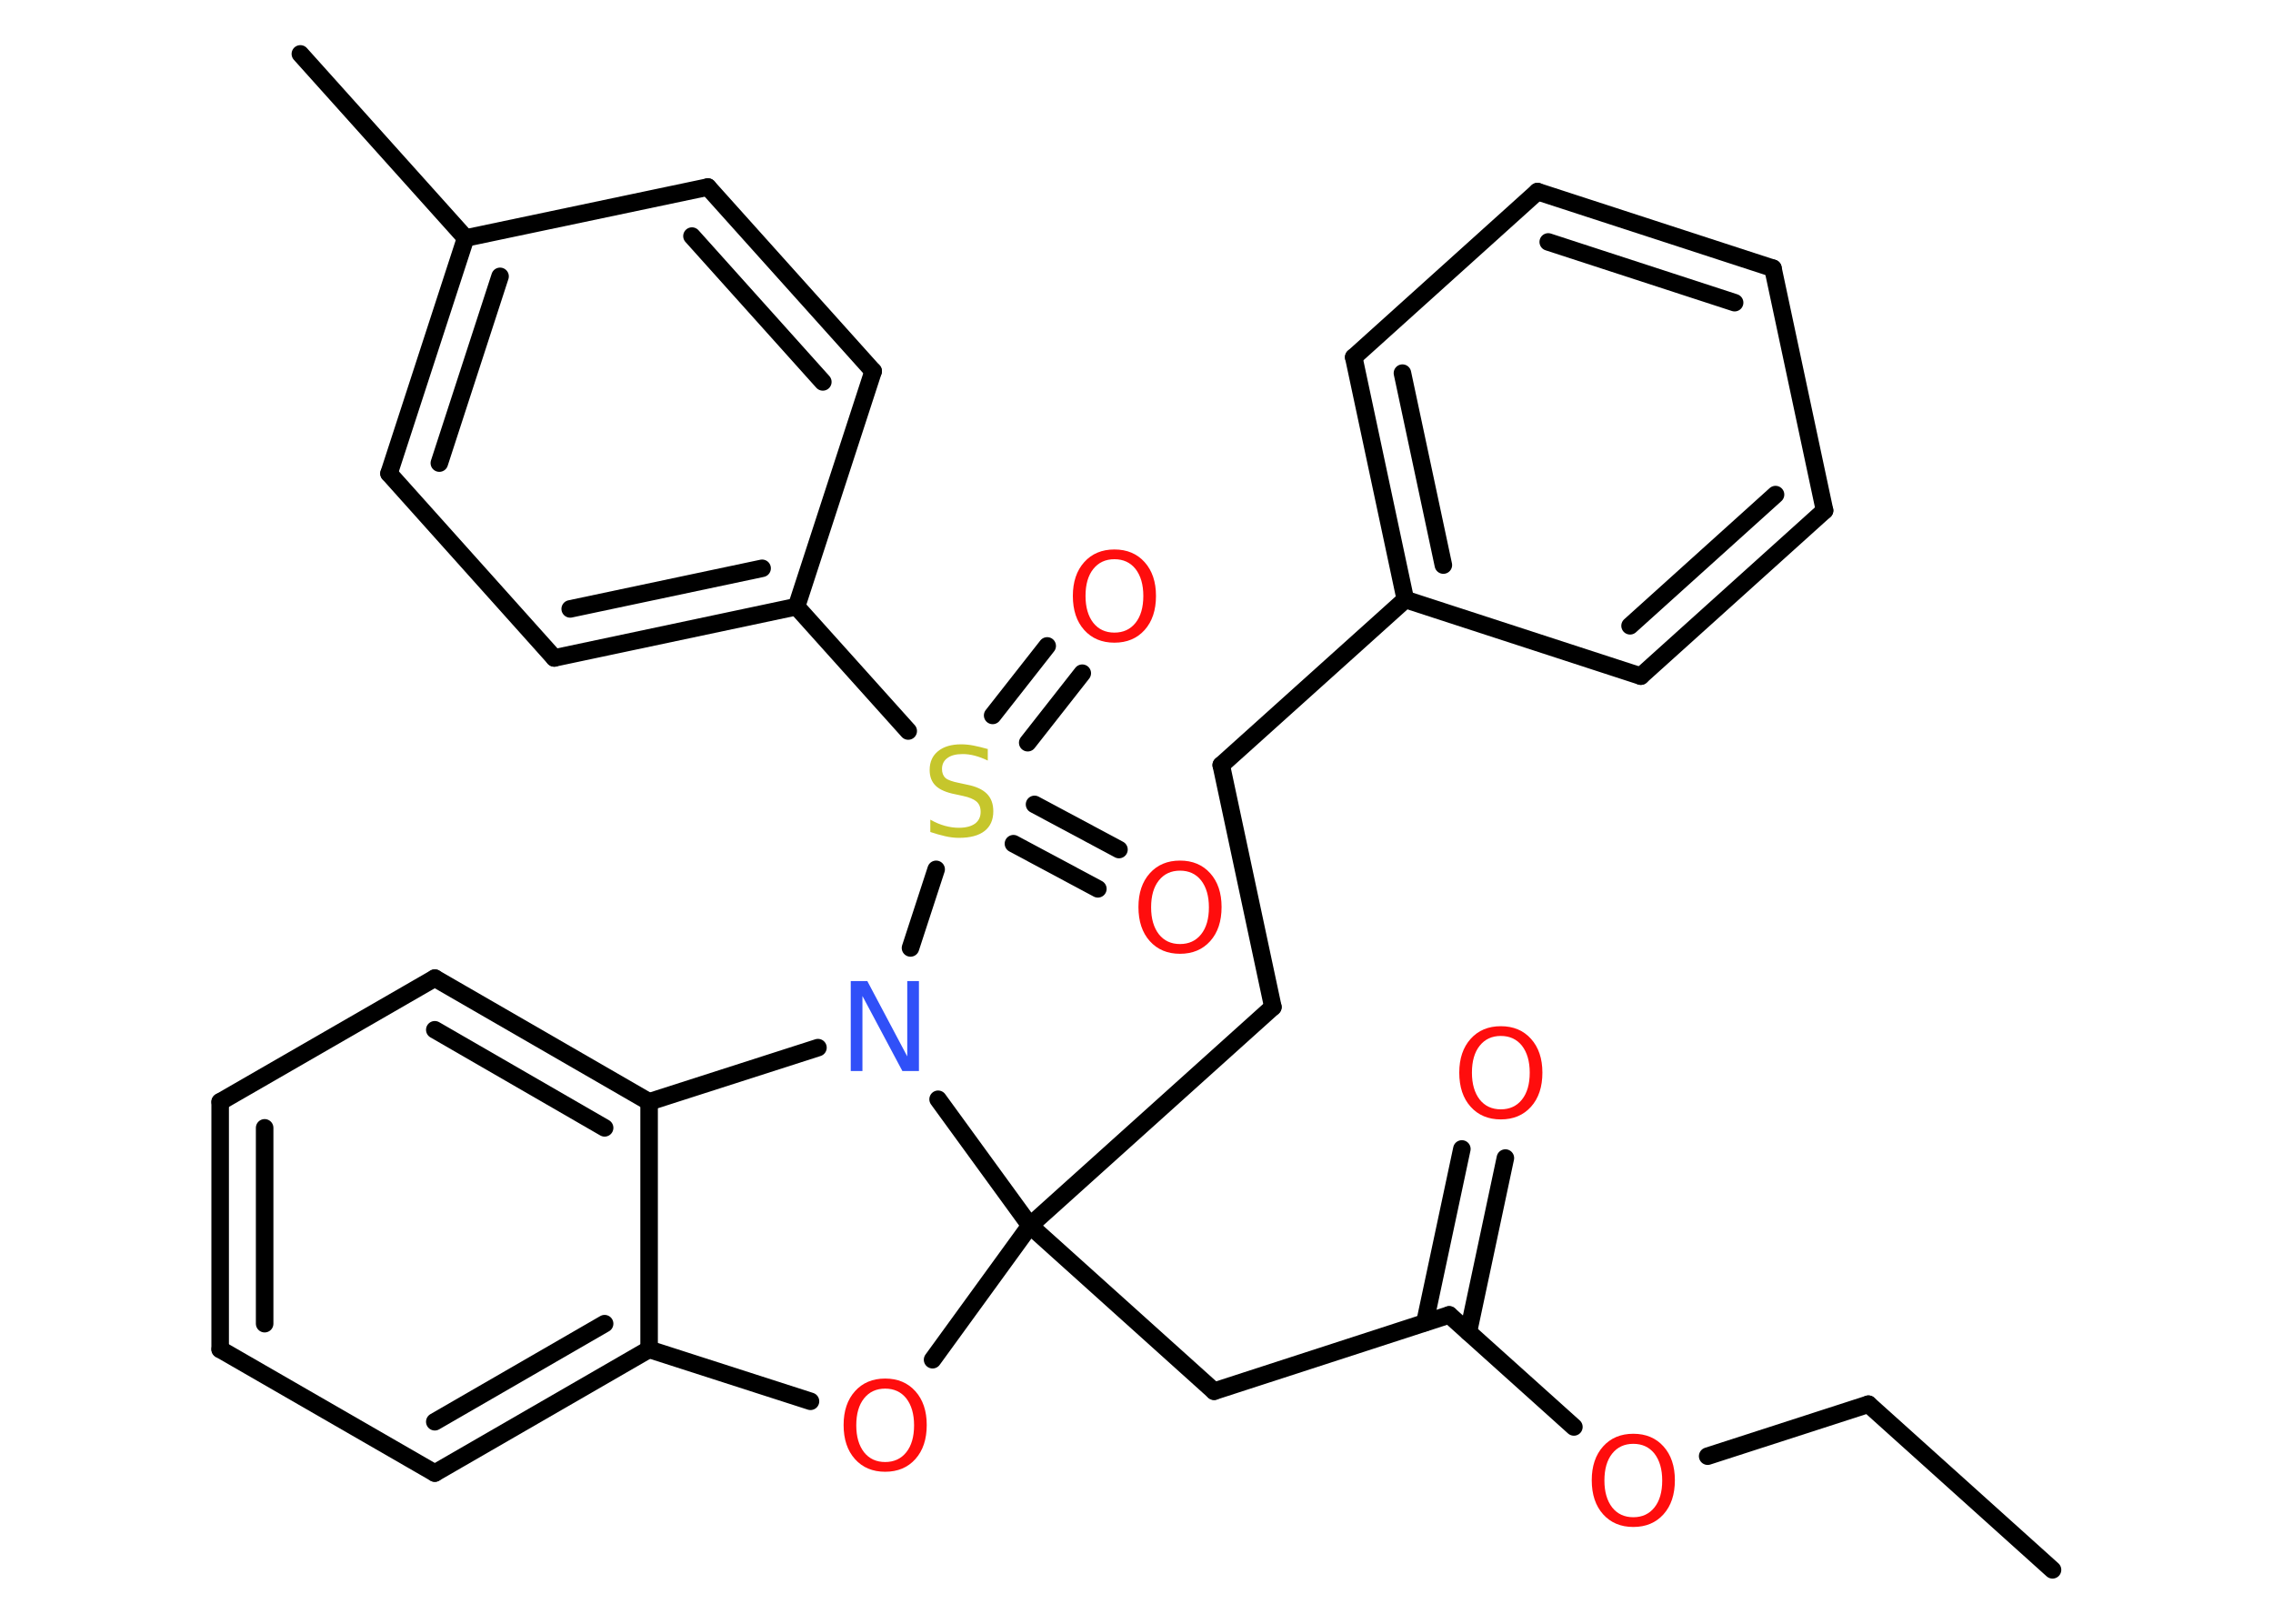 <?xml version='1.0' encoding='UTF-8'?>
<!DOCTYPE svg PUBLIC "-//W3C//DTD SVG 1.1//EN" "http://www.w3.org/Graphics/SVG/1.1/DTD/svg11.dtd">
<svg version='1.2' xmlns='http://www.w3.org/2000/svg' xmlns:xlink='http://www.w3.org/1999/xlink' width='70.0mm' height='50.0mm' viewBox='0 0 70.0 50.0'>
  <desc>Generated by the Chemistry Development Kit (http://github.com/cdk)</desc>
  <g stroke-linecap='round' stroke-linejoin='round' stroke='#000000' stroke-width='.54' fill='#FF0D0D'>
    <rect x='.0' y='.0' width='70.0' height='50.0' fill='#FFFFFF' stroke='none'/>
    <g id='mol1' class='mol'>
      <line id='mol1bnd1' class='bond' x1='63.21' y1='48.34' x2='57.54' y2='43.24'/>
      <line id='mol1bnd2' class='bond' x1='57.54' y1='43.24' x2='52.59' y2='44.84'/>
      <line id='mol1bnd3' class='bond' x1='48.47' y1='43.94' x2='44.63' y2='40.49'/>
      <g id='mol1bnd4' class='bond'>
        <line x1='43.88' y1='40.73' x2='45.02' y2='35.38'/>
        <line x1='45.22' y1='41.02' x2='46.36' y2='35.66'/>
      </g>
      <line id='mol1bnd5' class='bond' x1='44.63' y1='40.49' x2='37.39' y2='42.84'/>
      <line id='mol1bnd6' class='bond' x1='37.39' y1='42.84' x2='31.72' y2='37.74'/>
      <line id='mol1bnd7' class='bond' x1='31.72' y1='37.74' x2='39.2' y2='31.01'/>
      <line id='mol1bnd8' class='bond' x1='39.2' y1='31.01' x2='37.61' y2='23.56'/>
      <line id='mol1bnd9' class='bond' x1='37.61' y1='23.56' x2='43.28' y2='18.46'/>
      <g id='mol1bnd10' class='bond'>
        <line x1='41.69' y1='11.0' x2='43.28' y2='18.46'/>
        <line x1='43.19' y1='11.49' x2='44.45' y2='17.4'/>
      </g>
      <line id='mol1bnd11' class='bond' x1='41.69' y1='11.0' x2='47.35' y2='5.9'/>
      <g id='mol1bnd12' class='bond'>
        <line x1='54.6' y1='8.26' x2='47.35' y2='5.9'/>
        <line x1='53.42' y1='9.32' x2='47.68' y2='7.45'/>
      </g>
      <line id='mol1bnd13' class='bond' x1='54.6' y1='8.26' x2='56.19' y2='15.72'/>
      <g id='mol1bnd14' class='bond'>
        <line x1='50.53' y1='20.82' x2='56.19' y2='15.72'/>
        <line x1='50.2' y1='19.27' x2='54.68' y2='15.23'/>
      </g>
      <line id='mol1bnd15' class='bond' x1='43.28' y1='18.46' x2='50.53' y2='20.82'/>
      <line id='mol1bnd16' class='bond' x1='31.72' y1='37.74' x2='28.72' y2='41.87'/>
      <line id='mol1bnd17' class='bond' x1='24.96' y1='43.15' x2='19.99' y2='41.55'/>
      <g id='mol1bnd18' class='bond'>
        <line x1='13.39' y1='45.36' x2='19.99' y2='41.55'/>
        <line x1='13.39' y1='43.78' x2='18.62' y2='40.76'/>
      </g>
      <line id='mol1bnd19' class='bond' x1='13.39' y1='45.36' x2='6.78' y2='41.55'/>
      <g id='mol1bnd20' class='bond'>
        <line x1='6.78' y1='33.93' x2='6.78' y2='41.55'/>
        <line x1='8.15' y1='34.73' x2='8.15' y2='40.76'/>
      </g>
      <line id='mol1bnd21' class='bond' x1='6.78' y1='33.93' x2='13.39' y2='30.12'/>
      <g id='mol1bnd22' class='bond'>
        <line x1='19.99' y1='33.93' x2='13.39' y2='30.12'/>
        <line x1='18.62' y1='34.73' x2='13.39' y2='31.71'/>
      </g>
      <line id='mol1bnd23' class='bond' x1='19.99' y1='41.55' x2='19.99' y2='33.93'/>
      <line id='mol1bnd24' class='bond' x1='19.99' y1='33.93' x2='25.19' y2='32.26'/>
      <line id='mol1bnd25' class='bond' x1='31.72' y1='37.74' x2='28.89' y2='33.85'/>
      <line id='mol1bnd26' class='bond' x1='28.04' y1='29.19' x2='28.83' y2='26.77'/>
      <g id='mol1bnd27' class='bond'>
        <line x1='31.86' y1='24.77' x2='34.46' y2='26.16'/>
        <line x1='31.21' y1='25.98' x2='33.81' y2='27.37'/>
      </g>
      <g id='mol1bnd28' class='bond'>
        <line x1='30.57' y1='22.03' x2='32.25' y2='19.89'/>
        <line x1='31.65' y1='22.87' x2='33.33' y2='20.73'/>
      </g>
      <line id='mol1bnd29' class='bond' x1='27.97' y1='22.51' x2='24.53' y2='18.68'/>
      <g id='mol1bnd30' class='bond'>
        <line x1='17.07' y1='20.26' x2='24.53' y2='18.68'/>
        <line x1='17.56' y1='18.75' x2='23.47' y2='17.5'/>
      </g>
      <line id='mol1bnd31' class='bond' x1='17.07' y1='20.26' x2='11.98' y2='14.58'/>
      <g id='mol1bnd32' class='bond'>
        <line x1='14.34' y1='7.33' x2='11.98' y2='14.58'/>
        <line x1='15.4' y1='8.51' x2='13.53' y2='14.26'/>
      </g>
      <line id='mol1bnd33' class='bond' x1='14.34' y1='7.33' x2='9.25' y2='1.66'/>
      <line id='mol1bnd34' class='bond' x1='14.34' y1='7.33' x2='21.8' y2='5.76'/>
      <g id='mol1bnd35' class='bond'>
        <line x1='26.89' y1='11.43' x2='21.8' y2='5.76'/>
        <line x1='25.34' y1='11.76' x2='21.31' y2='7.27'/>
      </g>
      <line id='mol1bnd36' class='bond' x1='24.53' y1='18.68' x2='26.89' y2='11.43'/>
      <path id='mol1atm3' class='atom' d='M50.3 44.46q-.41 .0 -.65 .3q-.24 .3 -.24 .83q.0 .52 .24 .83q.24 .3 .65 .3q.41 .0 .65 -.3q.24 -.3 .24 -.83q.0 -.52 -.24 -.83q-.24 -.3 -.65 -.3zM50.3 44.15q.58 .0 .93 .39q.35 .39 .35 1.04q.0 .66 -.35 1.05q-.35 .39 -.93 .39q-.58 .0 -.93 -.39q-.35 -.39 -.35 -1.05q.0 -.65 .35 -1.04q.35 -.39 .93 -.39z' stroke='none'/>
      <path id='mol1atm5' class='atom' d='M46.22 31.9q-.41 .0 -.65 .3q-.24 .3 -.24 .83q.0 .52 .24 .83q.24 .3 .65 .3q.41 .0 .65 -.3q.24 -.3 .24 -.83q.0 -.52 -.24 -.83q-.24 -.3 -.65 -.3zM46.22 31.6q.58 .0 .93 .39q.35 .39 .35 1.04q.0 .66 -.35 1.05q-.35 .39 -.93 .39q-.58 .0 -.93 -.39q-.35 -.39 -.35 -1.05q.0 -.65 .35 -1.04q.35 -.39 .93 -.39z' stroke='none'/>
      <path id='mol1atm16' class='atom' d='M27.26 42.76q-.41 .0 -.65 .3q-.24 .3 -.24 .83q.0 .52 .24 .83q.24 .3 .65 .3q.41 .0 .65 -.3q.24 -.3 .24 -.83q.0 -.52 -.24 -.83q-.24 -.3 -.65 -.3zM27.26 42.45q.58 .0 .93 .39q.35 .39 .35 1.04q.0 .66 -.35 1.05q-.35 .39 -.93 .39q-.58 .0 -.93 -.39q-.35 -.39 -.35 -1.05q.0 -.65 .35 -1.04q.35 -.39 .93 -.39z' stroke='none'/>
      <path id='mol1atm23' class='atom' d='M26.21 30.21h.5l1.23 2.32v-2.32h.36v2.77h-.51l-1.23 -2.31v2.31h-.36v-2.77z' stroke='none' fill='#3050F8'/>
      <path id='mol1atm24' class='atom' d='M30.42 23.06v.36q-.21 -.1 -.4 -.15q-.19 -.05 -.37 -.05q-.31 .0 -.47 .12q-.17 .12 -.17 .34q.0 .18 .11 .28q.11 .09 .42 .15l.23 .05q.42 .08 .62 .28q.2 .2 .2 .54q.0 .4 -.27 .61q-.27 .21 -.79 .21q-.2 .0 -.42 -.05q-.22 -.05 -.46 -.13v-.38q.23 .13 .45 .19q.22 .06 .43 .06q.32 .0 .5 -.13q.17 -.13 .17 -.36q.0 -.21 -.13 -.32q-.13 -.11 -.41 -.17l-.23 -.05q-.42 -.08 -.61 -.26q-.19 -.18 -.19 -.49q.0 -.37 .26 -.58q.26 -.21 .71 -.21q.19 .0 .39 .04q.2 .04 .41 .1z' stroke='none' fill='#C6C62C'/>
      <path id='mol1atm25' class='atom' d='M36.34 26.81q-.41 .0 -.65 .3q-.24 .3 -.24 .83q.0 .52 .24 .83q.24 .3 .65 .3q.41 .0 .65 -.3q.24 -.3 .24 -.83q.0 -.52 -.24 -.83q-.24 -.3 -.65 -.3zM36.34 26.5q.58 .0 .93 .39q.35 .39 .35 1.04q.0 .66 -.35 1.05q-.35 .39 -.93 .39q-.58 .0 -.93 -.39q-.35 -.39 -.35 -1.05q.0 -.65 .35 -1.04q.35 -.39 .93 -.39z' stroke='none'/>
      <path id='mol1atm26' class='atom' d='M34.32 17.22q-.41 .0 -.65 .3q-.24 .3 -.24 .83q.0 .52 .24 .83q.24 .3 .65 .3q.41 .0 .65 -.3q.24 -.3 .24 -.83q.0 -.52 -.24 -.83q-.24 -.3 -.65 -.3zM34.32 16.92q.58 .0 .93 .39q.35 .39 .35 1.04q.0 .66 -.35 1.05q-.35 .39 -.93 .39q-.58 .0 -.93 -.39q-.35 -.39 -.35 -1.05q.0 -.65 .35 -1.04q.35 -.39 .93 -.39z' stroke='none'/>
    </g>
  </g>
</svg>
